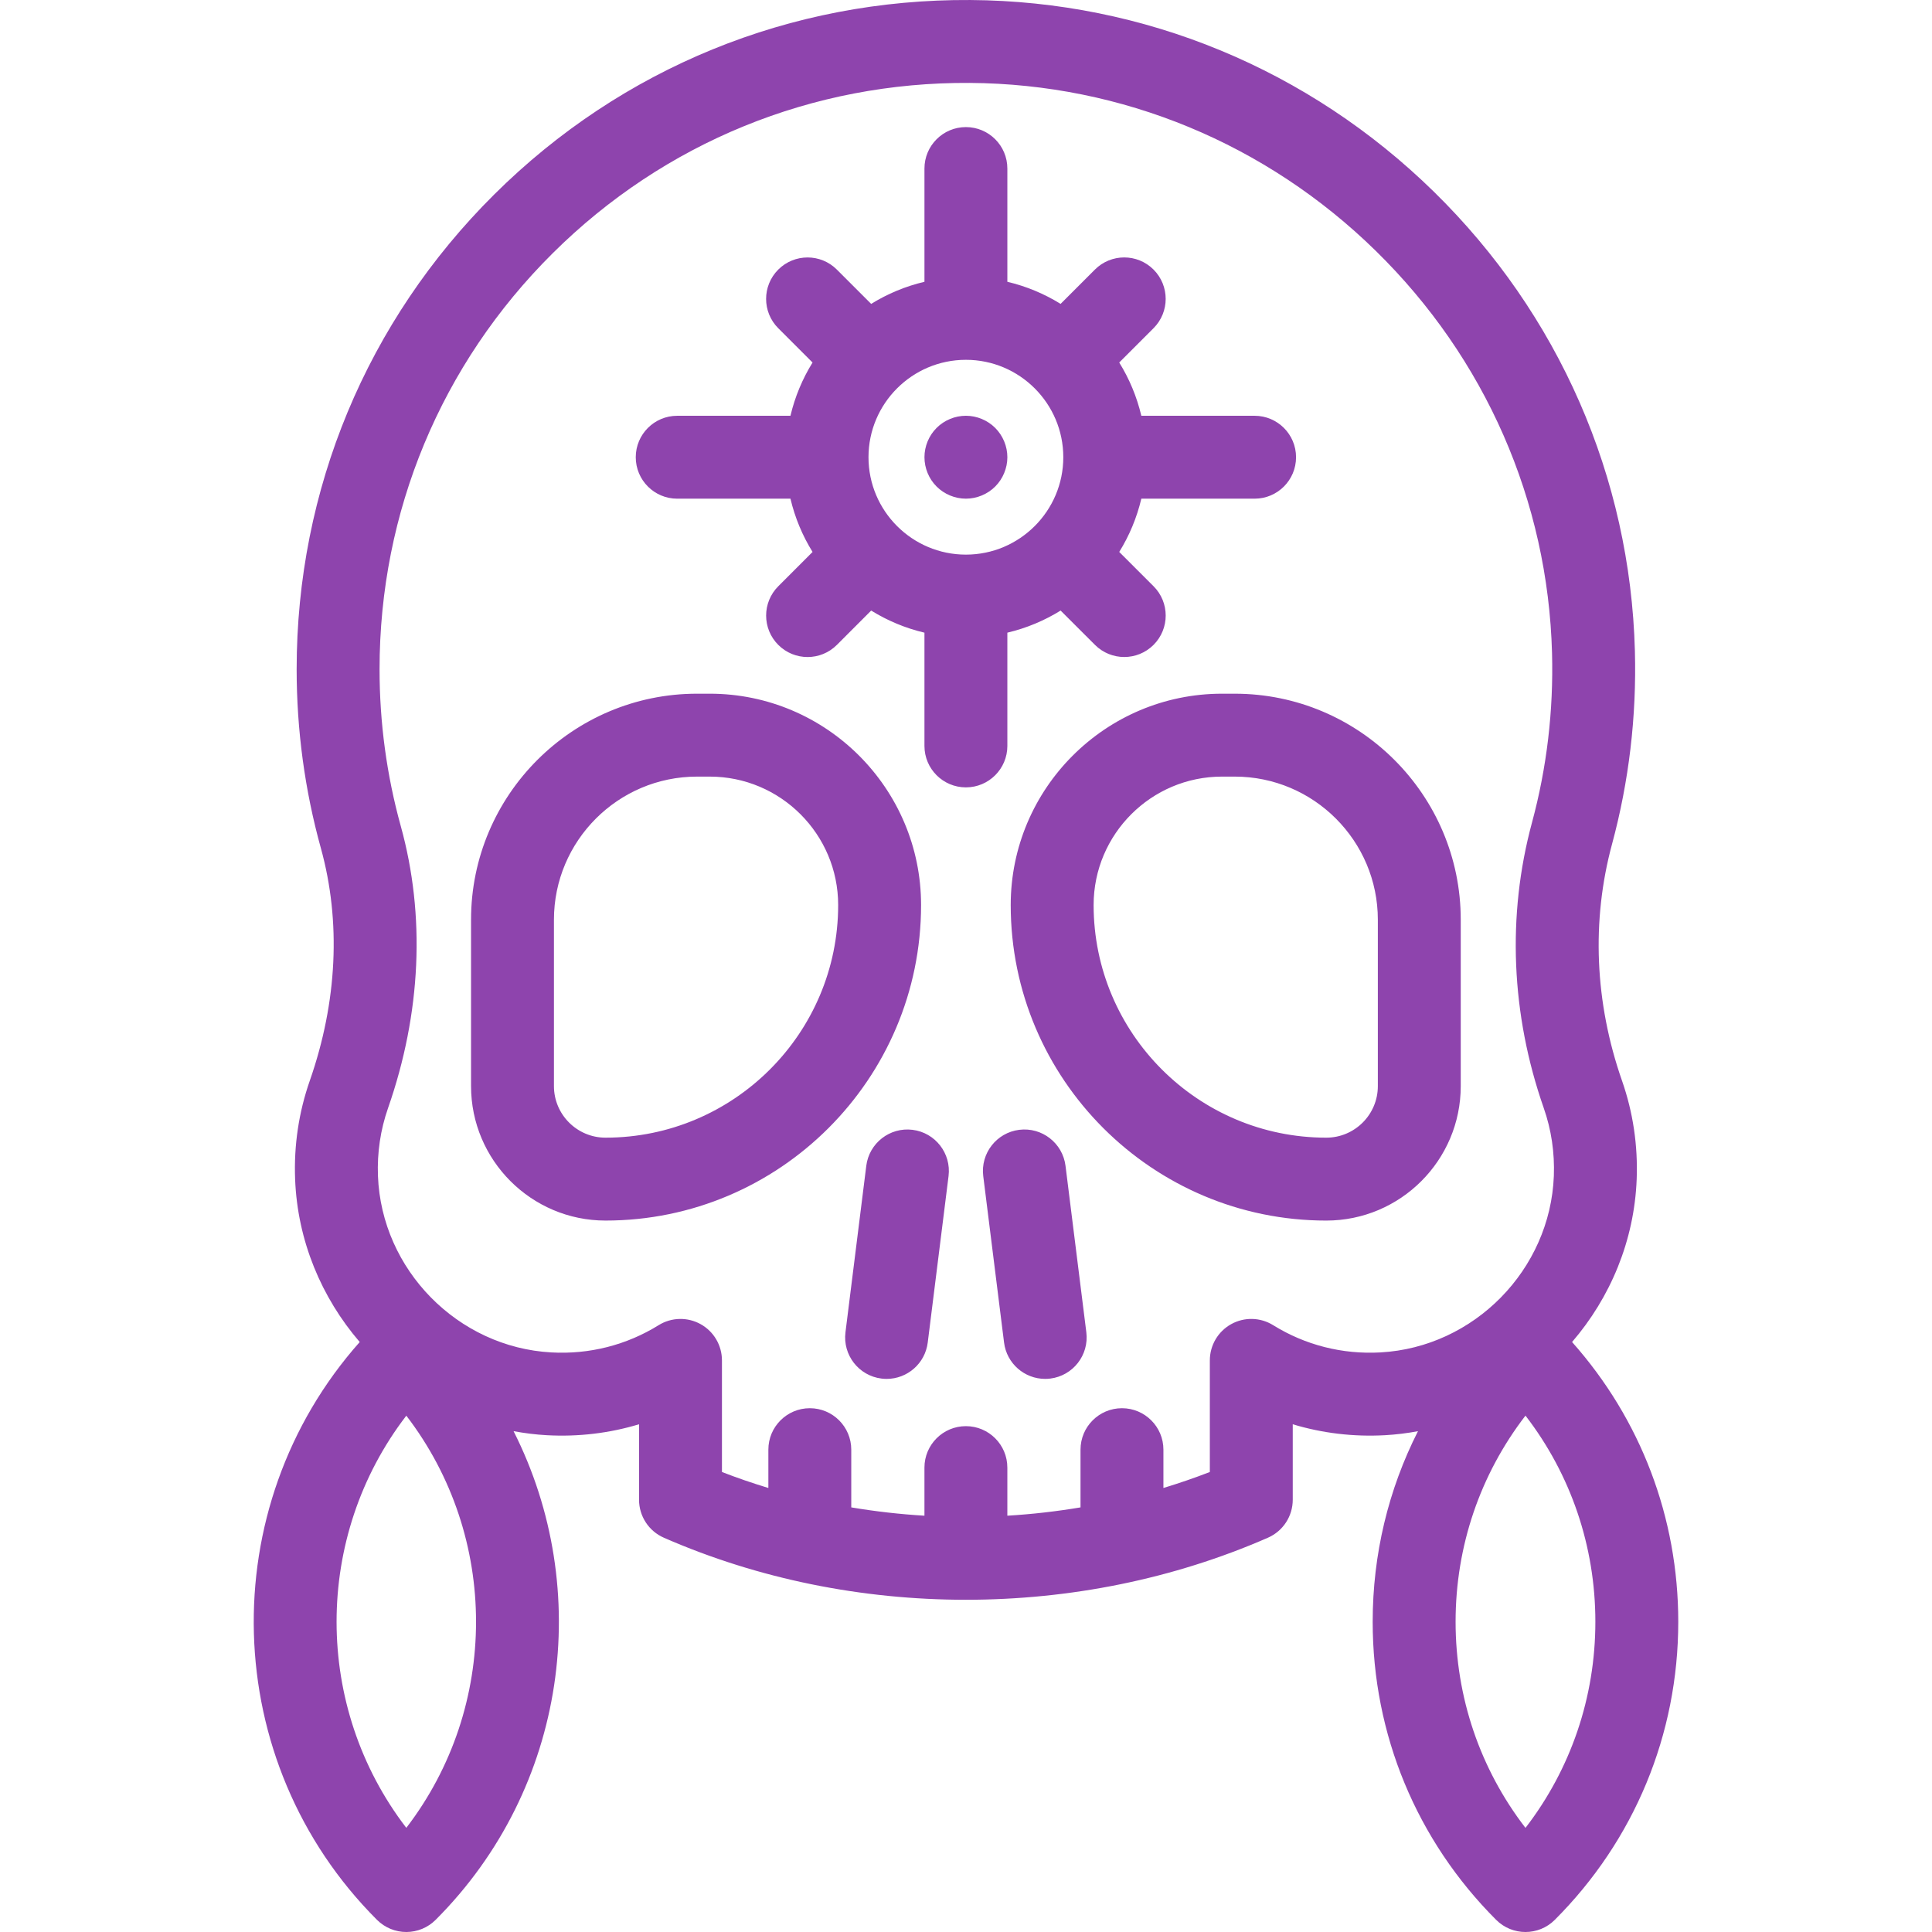 <svg fill="#8e44ad" xmlns="http://www.w3.org/2000/svg" viewBox="0 0 466.084 466.084" enable-background="new 0 0 466.084 466.084"><path d="M297.876 167.351h-3.069c-28.109 0-50.978 22.868-50.978 50.977 0 41.977 34.15 76.128 76.128 76.128 17.887 0 32.439-14.552 32.439-32.439v-40.144c.001-30.064-24.457-54.522-54.52-54.522zm34.521 94.665c0 6.859-5.58 12.439-12.439 12.439-30.949 0-56.128-25.179-56.128-56.128 0-17.081 13.896-30.977 30.978-30.977h3.069c19.035 0 34.521 15.486 34.521 34.521v40.145zM171.227 167.351h-3.069c-30.063 0-54.521 24.458-54.521 54.521v40.144c0 17.887 14.553 32.439 32.439 32.439 41.978 0 76.128-34.151 76.128-76.128-.001-28.108-22.869-50.976-50.977-50.976zm-25.152 107.104c-6.859 0-12.439-5.58-12.439-12.439v-40.144c0-19.035 15.486-34.521 34.521-34.521h3.069c17.08 0 30.977 13.896 30.977 30.977 0 30.949-25.178 56.127-56.128 56.127zM220.148 272.562c-5.473-.684-10.478 3.202-11.163 8.683l-5.021 40.164c-.685 5.48 3.202 10.478 8.683 11.163.421.052.839.078 1.253.078 4.97 0 9.277-3.701 9.91-8.761l5.021-40.164c.684-5.48-3.203-10.478-8.683-11.163zM257.048 281.244c-.686-5.48-5.68-9.367-11.163-8.683-5.48.685-9.367 5.683-8.683 11.163l5.021 40.164c.633 5.06 4.94 8.761 9.91 8.761.413 0 .832-.026 1.253-.078 5.48-.685 9.367-5.683 8.683-11.163l-5.021-40.164zM240.089 117.371c1.86-1.86 2.931-4.44 2.931-7.07s-1.07-5.21-2.931-7.07c-1.859-1.86-4.439-2.93-7.069-2.93-2.641 0-5.21 1.07-7.07 2.93-1.87 1.86-2.93 4.44-2.93 7.07s1.06 5.21 2.93 7.07c1.86 1.86 4.43 2.93 7.07 2.93 2.63 0 5.21-1.07 7.069-2.93zM379.254 323.754c9.214-10.712 15.016-24.412 15.586-39.292.311-8.146-.881-16.137-3.541-23.75-6.577-18.825-7.41-38.555-2.409-57.059 4.086-15.115 5.943-30.799 5.52-46.617-1.121-41.909-18.35-81.259-48.513-110.801-30.157-29.534-69.856-45.953-111.785-46.231-43.361-.283-84.14 16.37-114.878 46.904-30.74 30.537-47.67 71.217-47.67 114.545 0 14.645 1.965 29.164 5.841 43.157 4.896 17.681 3.973 37.083-2.672 56.107-2.66 7.614-3.851 15.604-3.539 23.747.57 14.88 6.372 28.58 15.587 39.292-35.427 39.893-34.042 101.19 4.168 139.4 1.876 1.875 4.42 2.929 7.072 2.929 2.651 0 5.195-1.053 7.071-2.929 31.848-31.848 38.11-79.734 18.802-117.897 2.621.486 5.289.826 8.005.976 7.618.42 15.126-.481 22.266-2.639v18.208c0 3.973 2.352 7.569 5.992 9.162 22.812 9.98 47.836 14.97 72.86 14.97s50.049-4.99 72.86-14.97c3.641-1.593 5.992-5.189 5.992-9.162v-18.207c7.139 2.157 14.647 3.059 22.266 2.638 2.696-.149 5.344-.485 7.946-.966-7.145 14.073-10.929 29.731-10.929 45.971 0 27.167 10.579 52.707 29.789 71.916 1.953 1.953 4.512 2.929 7.071 2.929s5.118-.976 7.071-2.929c19.21-19.209 29.789-44.75 29.789-71.916.001-25.13-9.057-48.863-25.618-67.486zm-281.234 117.202c-22.431-29.212-22.43-70.223.001-99.434 22.43 29.212 22.429 70.223-.001 99.434zm235.011-114.692c-9.201.509-18.144-1.765-25.888-6.573-3.085-1.916-6.964-2.008-10.135-.244-3.173 1.764-5.14 5.109-5.14 8.739v26.926c-3.68 1.427-7.418 2.708-11.199 3.854v-9.243c0-5.523-4.478-10-10-10s-10 4.477-10 10v13.925c-5.839.984-11.735 1.653-17.653 2.007v-11.603c0-5.523-4.478-10-10-10s-10 4.477-10 10v11.603c-5.918-.354-11.815-1.024-17.654-2.007v-13.925c0-5.523-4.478-10-10-10s-10 4.477-10 10v9.243c-3.781-1.146-7.519-2.426-11.198-3.853v-26.925c0-3.63-1.967-6.975-5.139-8.739s-7.052-1.672-10.136.243c-7.745 4.808-16.705 7.084-25.888 6.573-22.586-1.247-40.957-19.944-41.823-42.567-.216-5.631.604-11.143 2.435-16.385 7.995-22.889 9.055-46.417 3.064-68.041-3.394-12.254-5.114-24.978-5.114-37.818 0-37.961 14.832-73.601 41.766-100.355 26.93-26.752 62.694-41.349 100.649-41.094 36.716.244 71.493 14.635 97.924 40.521 26.434 25.89 41.532 60.355 42.515 97.047.371 13.875-1.255 27.623-4.834 40.862-6.058 22.412-5.077 46.228 2.835 68.875v.001c1.832 5.24 2.651 10.754 2.436 16.388-.866 22.62-19.237 41.318-41.823 42.565zm34.982 114.705c-10.936-14.2-16.86-31.51-16.86-49.73s5.925-35.53 16.86-49.73c10.936 14.2 16.86 31.51 16.86 49.73s-5.925 35.53-16.86 49.73zM243.019 179.947v-27.32c4.607-1.089 8.934-2.906 12.849-5.333l8.283 8.277c1.952 1.951 4.51 2.927 7.068 2.927 2.561 0 5.121-.977 7.073-2.931 3.904-3.906 3.902-10.238-.005-14.142l-8.278-8.272c2.427-3.915 4.244-8.242 5.332-12.849h27.323c5.522 0 10-4.477 10-10s-4.478-10-10-10h-27.323c-1.089-4.608-2.906-8.936-5.334-12.851l8.277-8.278c3.905-3.905 3.905-10.237 0-14.142-3.906-3.905-10.236-3.905-14.143 0l-8.278 8.278c-3.914-2.426-8.24-4.243-12.846-5.331v-27.32c0-5.523-4.478-10-10-10s-10 4.477-10 10v27.32c-4.609 1.089-8.937 2.906-12.853 5.334l-8.275-8.275c-3.905-3.905-10.235-3.905-14.143 0-3.905 3.905-3.905 10.237 0 14.142l8.276 8.276c-2.427 3.915-4.244 8.241-5.332 12.848h-27.318c-5.522 0-10 4.477-10 10s4.478 10 10 10h27.318c1.089 4.608 2.906 8.936 5.334 12.851l-8.274 8.281c-3.904 3.907-3.902 10.238.005 14.142 1.952 1.951 4.51 2.926 7.068 2.926 2.561 0 5.121-.978 7.073-2.932l8.27-8.276c3.916 2.427 8.243 4.245 12.851 5.333v27.32c0 5.523 4.478 10 10 10s10.002-4.48 10.002-10.003zm-33.5-69.645c0-12.957 10.541-23.498 23.498-23.498s23.498 10.541 23.498 23.498-10.541 23.498-23.498 23.498-23.498-10.541-23.498-23.498z"/></svg>
